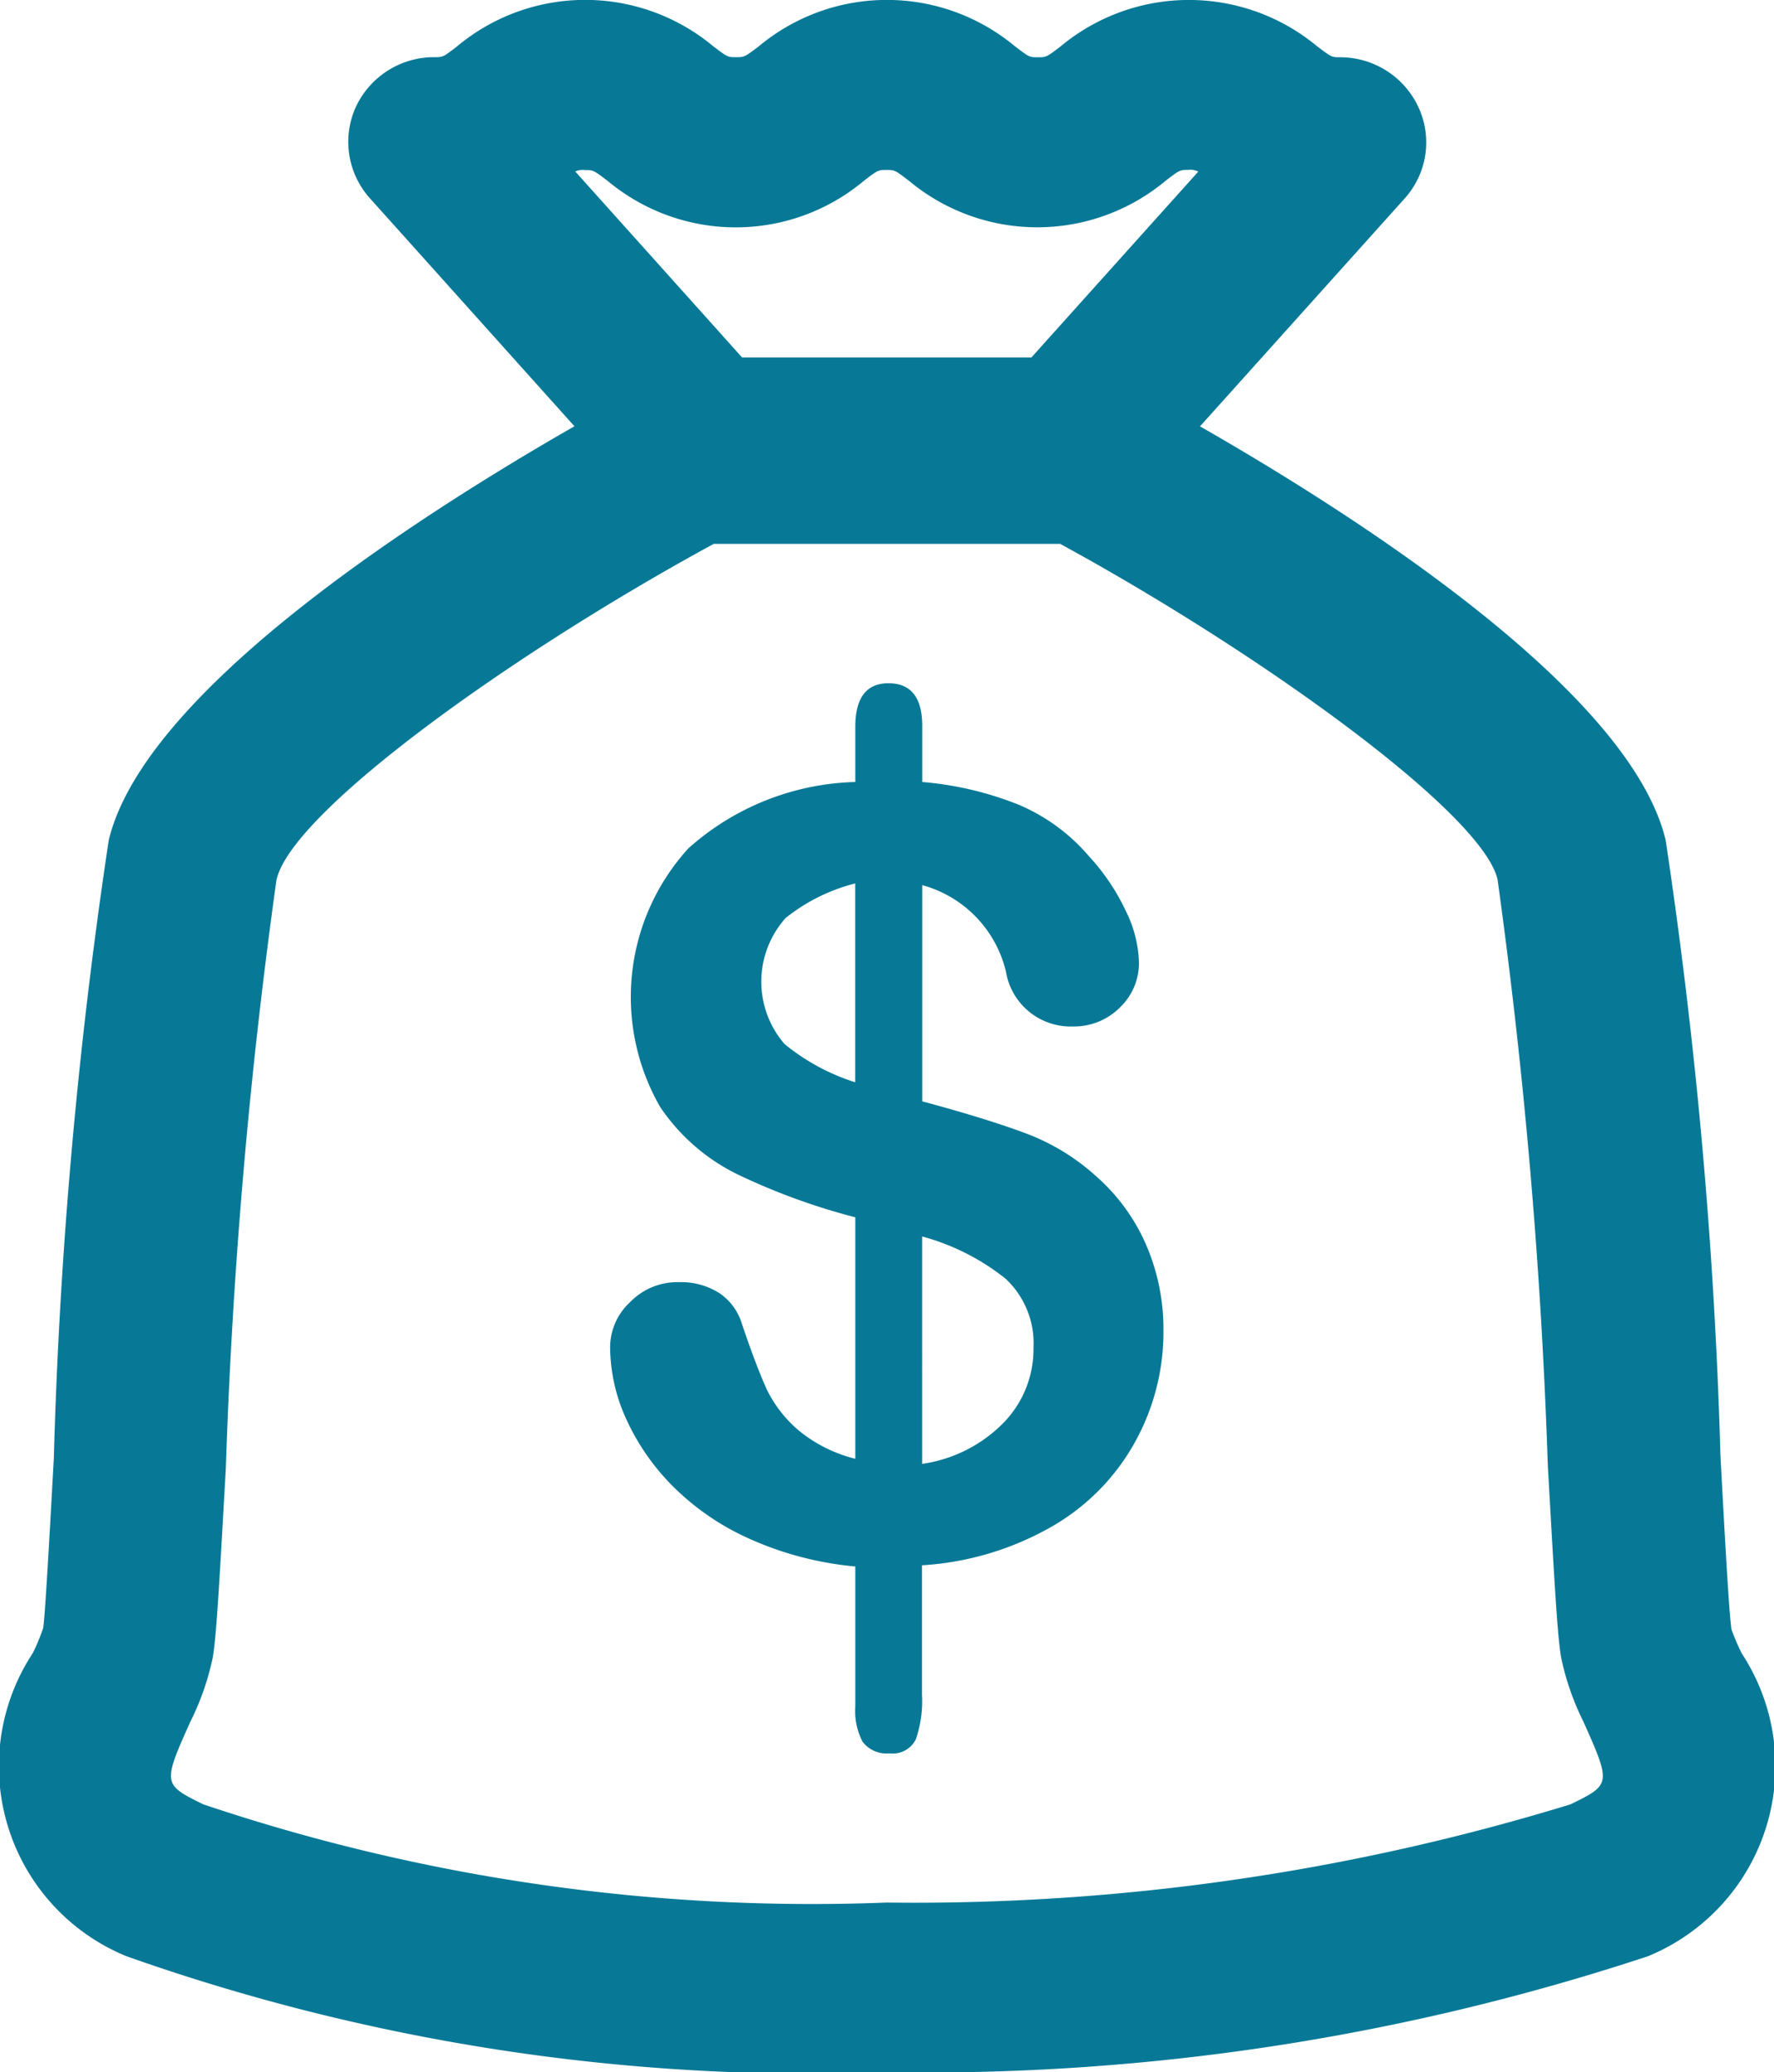 <svg xmlns="http://www.w3.org/2000/svg" width="20.571" height="24.029" viewBox="0 0 20.571 24.029">
  <path id="_-e-Shape_11" data-name="-e-Shape 11" d="M3095.179,2934.54a2.382,2.382,0,0,1-1.085-3.514,2.382,2.382,0,0,0,.121-.292c.023-.156.074-1.076.123-1.966a59.03,59.03,0,0,1,.637-7.169c.413-1.725,3.578-3.756,5.4-4.8l-2.371-2.643a.979.979,0,0,1-.165-1.057,1,1,0,0,1,.913-.58c.1,0,.1,0,.264-.127a2.318,2.318,0,0,1,2.968,0c.168.127.168.127.264.127s.1,0,.266-.127a2.319,2.319,0,0,1,2.968,0c.168.128.168.128.266.128s.1,0,.267-.128a2.325,2.325,0,0,1,2.971,0c.17.128.17.128.267.128a1,1,0,0,1,.91.581.971.971,0,0,1-.161,1.057l-2.373,2.642c1.82,1.042,4.99,3.074,5.4,4.8a59.33,59.33,0,0,1,.635,7.134c.048.9.1,1.837.128,2.016a2.514,2.514,0,0,0,.119.279,2.383,2.383,0,0,1-1.086,3.511,26.665,26.665,0,0,1-8.822,1.345A23.774,23.774,0,0,1,3095.179,2934.54Zm1.742-12.488a64.485,64.485,0,0,0-.588,6.825c-.076,1.346-.109,1.951-.152,2.2a3.074,3.074,0,0,1-.262.749c-.322.718-.314.723.152.953a22.13,22.13,0,0,0,7.927,1.139,25.926,25.926,0,0,0,7.928-1.139c.466-.229.473-.233.152-.952a3.087,3.087,0,0,1-.262-.753c-.042-.243-.077-.86-.154-2.23a65.283,65.283,0,0,0-.583-6.792c-.186-.779-2.774-2.637-5.071-3.889h-4.018C3099.652,2919.435,3097.11,2921.26,3096.922,2922.052Zm3.464-8.207,1.934,2.156h3.355l1.935-2.155a.2.2,0,0,0-.114-.02c-.1,0-.1,0-.267.128a2.322,2.322,0,0,1-2.972,0c-.166-.127-.166-.127-.262-.127s-.1,0-.265.128a2.316,2.316,0,0,1-2.967,0c-.168-.127-.168-.127-.266-.127A.207.207,0,0,0,3100.386,2913.844Zm3.334,18.213a.765.765,0,0,1-.087-.41v-1.627a3.84,3.84,0,0,1-1.251-.332,2.958,2.958,0,0,1-.892-.626,2.668,2.668,0,0,1-.528-.784,2.026,2.026,0,0,1-.172-.8.713.713,0,0,1,.23-.522.762.762,0,0,1,.57-.233.823.823,0,0,1,.465.126.655.655,0,0,1,.263.357c.111.329.207.58.286.756a1.47,1.47,0,0,0,.371.479,1.66,1.66,0,0,0,.658.33v-2.8a7.524,7.524,0,0,1-1.37-.5,2.305,2.305,0,0,1-.892-.778,2.559,2.559,0,0,1,.326-3,3.022,3.022,0,0,1,1.936-.77v-.638c0-.337.127-.507.385-.507s.391.164.391.493v.652a3.86,3.86,0,0,1,1.122.265,2.2,2.2,0,0,1,.815.6,2.493,2.493,0,0,1,.426.635,1.425,1.425,0,0,1,.15.594.711.711,0,0,1-.222.522.751.751,0,0,1-.543.219.761.761,0,0,1-.778-.639,1.368,1.368,0,0,0-.97-1v2.507c.507.137.906.26,1.208.374a2.533,2.533,0,0,1,.8.487,2.256,2.256,0,0,1,.584.793,2.453,2.453,0,0,1,.205,1.009,2.63,2.63,0,0,1-.329,1.287,2.549,2.549,0,0,1-.962.979,3.439,3.439,0,0,1-1.509.451v1.5a1.358,1.358,0,0,1-.071.518.3.3,0,0,1-.306.163A.349.349,0,0,1,3103.72,2932.058Zm.688-3.227a1.647,1.647,0,0,0,.953-.486,1.222,1.222,0,0,0,.338-.856,1.023,1.023,0,0,0-.328-.809,2.68,2.68,0,0,0-.963-.486Zm-1.576-6.337a1.105,1.105,0,0,0-.019,1.469,2.462,2.462,0,0,0,.819.443V2922.1A2.135,2.135,0,0,0,3102.833,2922.494Z" transform="translate(-3093.714 -2911.856)" fill="#077997"/>
</svg>
